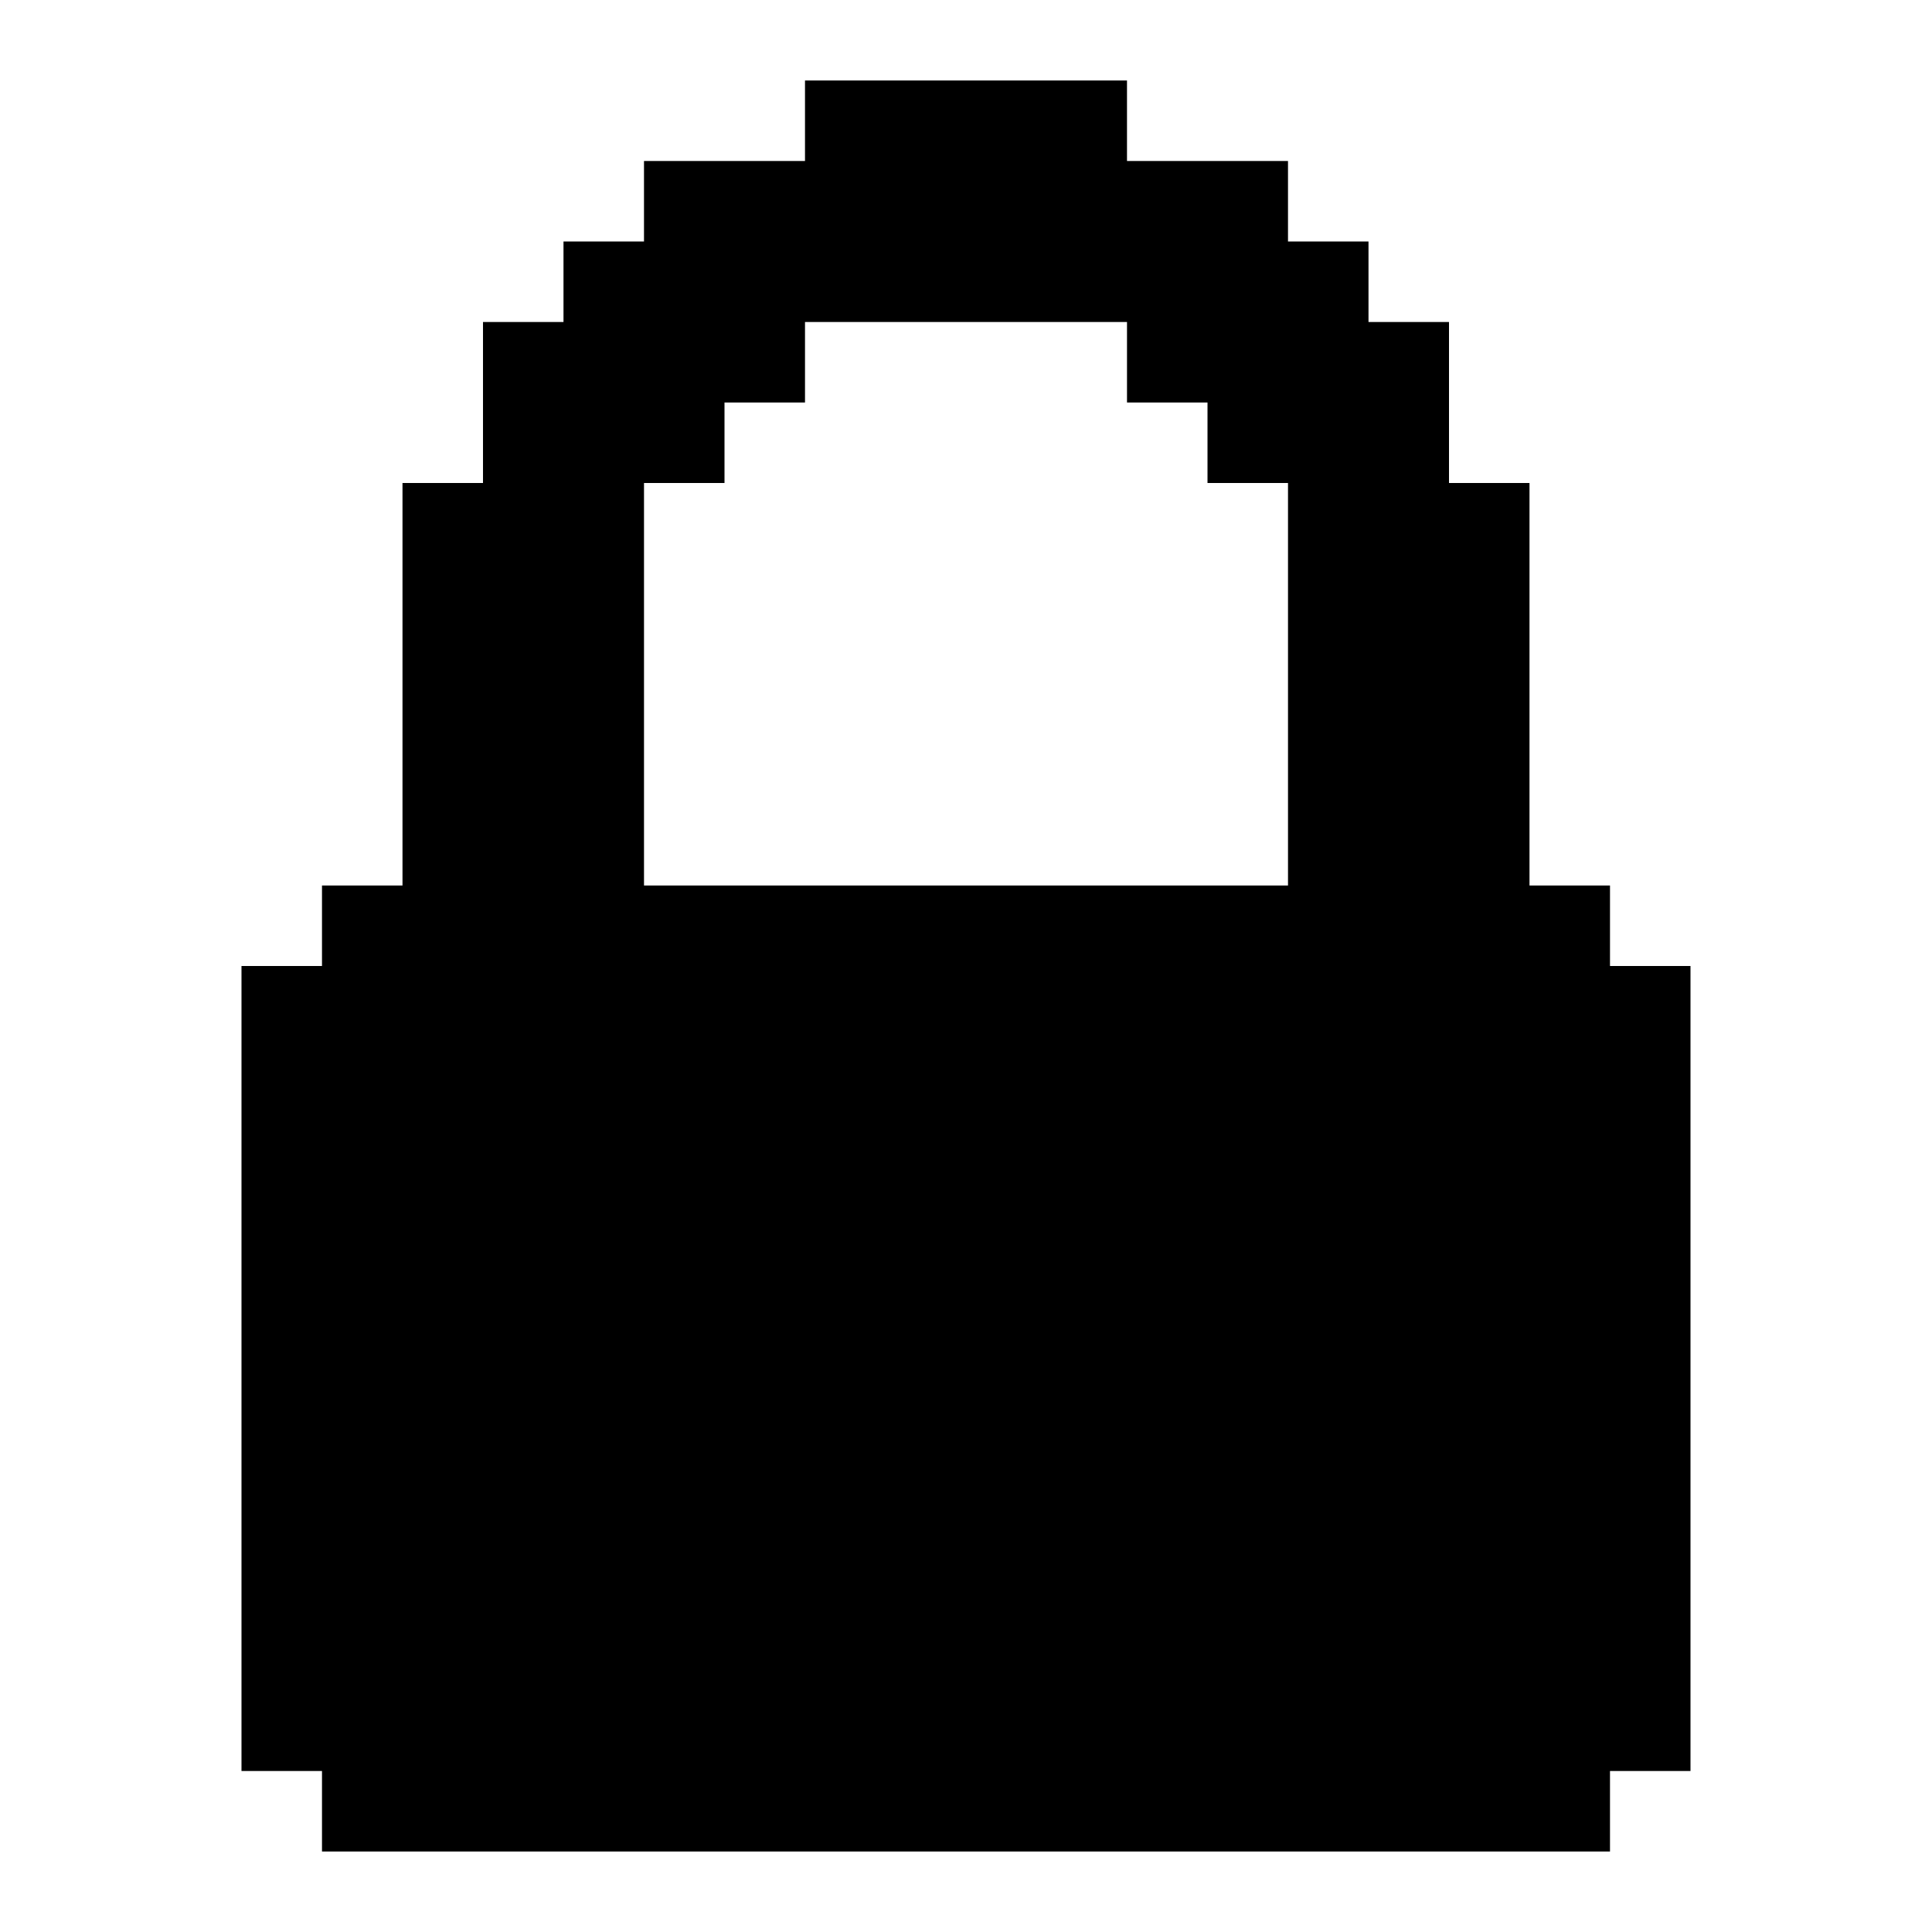 <?xml version="1.0" encoding="UTF-8"?><svg id="Lock" xmlns="http://www.w3.org/2000/svg" viewBox="0 0 24 24"><path d="m20,12v-1h-1v-5h-1v-2h-1v-1h-1v-1h-2v-1h-4v1h-2v1h-1v1h-1v2h-1v5h-1v1h-1v10h1v1h16v-1h1v-10h-1Zm-12-6h1v-1h1v-1h4v1h1v1h1v5h-8v-5Z"/></svg>